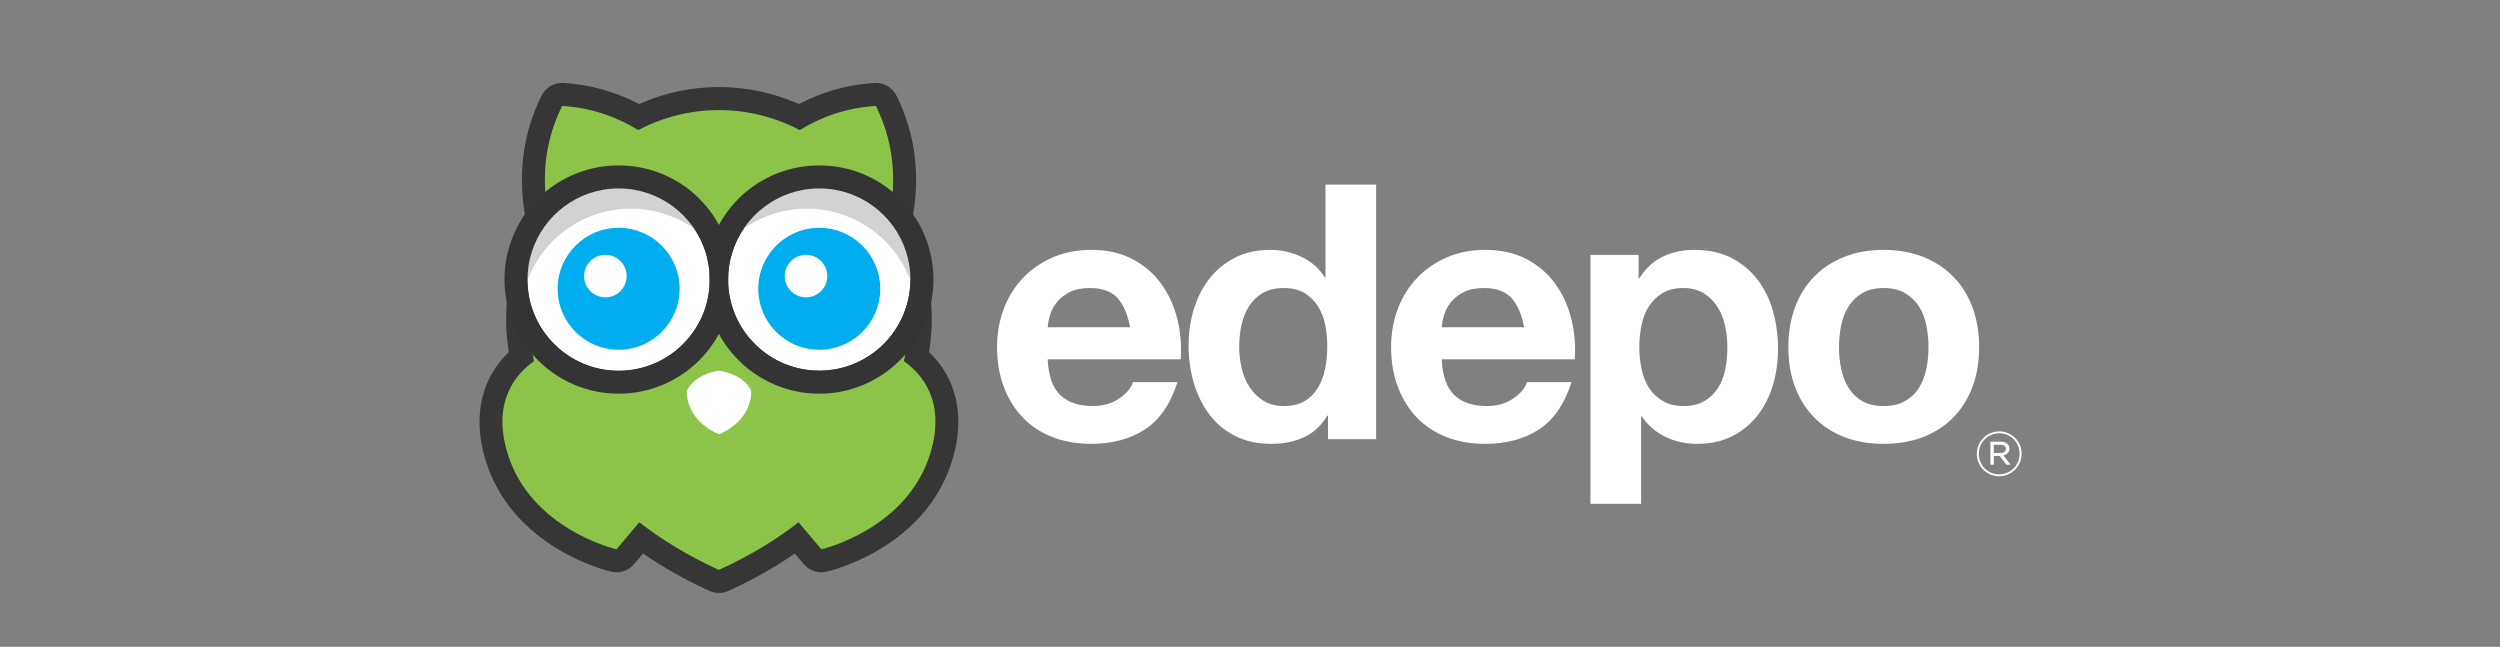 <?xml version="1.0" encoding="utf-8"?>
<!-- Generator: Adobe Illustrator 14.0.0, SVG Export Plug-In . SVG Version: 6.00 Build 43363)  -->
<!DOCTYPE svg PUBLIC "-//W3C//DTD SVG 1.1//EN" "http://www.w3.org/Graphics/SVG/1.1/DTD/svg11.dtd">
<svg version="1.1" id="Layer_1" xmlns="http://www.w3.org/2000/svg" xmlns:xlink="http://www.w3.org/1999/xlink" x="0px" y="0px"
	 width="543.055px" height="140.5px" viewBox="0 0 543.055 140.5" enable-background="new 0 0 543.055 140.5" xml:space="preserve">
<rect x="0" y="0" width="543.055" height="140.5" fill="#808080" stroke="none"/>
<g>
	<path fill="#FFFFFF" d="M434.262,103.451c-2.732,0-4.859-2.193-4.859-4.86c0-2.664,2.154-4.885,4.887-4.885
		c2.73,0,4.857,2.191,4.857,4.859C439.146,101.23,436.994,103.451,434.262,103.451 M434.289,94.123c-2.531,0-4.443,2.02-4.443,4.469
		c0,2.452,1.896,4.444,4.416,4.444c2.529,0,4.441-2.02,4.441-4.469C438.703,96.115,436.807,94.123,434.289,94.123 M435.191,98.929
		l1.547,2.006h-0.916l-1.441-1.887h-1.277v1.887h-0.742v-4.995h2.238c1.104,0,1.883,0.578,1.883,1.508
		C436.482,98.269,435.943,98.753,435.191,98.929 M434.572,96.613h-1.469v1.779h1.426c0.701,0,1.186-0.324,1.186-0.904
		C435.715,96.937,435.283,96.613,434.572,96.613"/>
	<path fill="#FFFFFF" d="M252.177,61.559c-1.627-2.22-3.706-3.99-6.236-5.306c-2.53-1.317-5.5-1.976-8.907-1.976
		c-3.049,0-5.823,0.542-8.327,1.627c-2.506,1.084-4.662,2.569-6.469,4.454c-1.809,1.886-3.202,4.119-4.183,6.7
		c-0.981,2.583-1.472,5.372-1.472,8.365c0,3.101,0.477,5.939,1.434,8.521c0.954,2.584,2.311,4.803,4.066,6.662
		c1.755,1.859,3.897,3.291,6.43,4.299c2.529,1.008,5.369,1.51,8.521,1.51c4.544,0,8.417-1.031,11.618-3.098
		c3.202-2.064,5.577-5.5,7.126-10.303h-9.681c-0.363,1.24-1.344,2.414-2.945,3.525c-1.6,1.111-3.512,1.664-5.73,1.664
		c-3.1,0-5.475-0.799-7.127-2.4c-1.653-1.6-2.557-4.184-2.711-7.745h28.893c0.206-3.101-0.052-6.069-0.773-8.909
		C254.978,66.311,253.804,63.779,252.177,61.559 M227.583,71.086c0.051-0.773,0.219-1.652,0.503-2.633
		c0.283-0.981,0.773-1.91,1.472-2.789c0.697-0.877,1.627-1.613,2.789-2.207c1.162-0.594,2.62-0.892,4.377-0.892
		c2.684,0,4.686,0.725,6.003,2.169c1.317,1.447,2.233,3.564,2.75,6.352H227.583z"/>
	<path fill="#FFFFFF" d="M287.926,60.242h-0.154c-1.24-1.962-2.932-3.447-5.074-4.454c-2.143-1.007-4.402-1.511-6.777-1.511
		c-2.943,0-5.528,0.581-7.747,1.743c-2.222,1.162-4.067,2.699-5.539,4.609c-1.474,1.911-2.583,4.119-3.331,6.623
		c-0.749,2.506-1.123,5.101-1.123,7.785c0,2.789,0.374,5.475,1.123,8.057c0.748,2.582,1.857,4.867,3.331,6.855
		c1.472,1.988,3.343,3.562,5.614,4.725c2.273,1.162,4.908,1.742,7.904,1.742c2.633,0,4.996-0.477,7.088-1.432
		s3.781-2.518,5.072-4.688h0.156v5.113h10.457V40.102h-11V60.242z M287.85,80.072c-0.311,1.549-0.828,2.932-1.551,4.145
		s-1.691,2.182-2.904,2.904c-1.215,0.725-2.725,1.084-4.531,1.084c-1.705,0-3.164-0.373-4.377-1.123
		c-1.215-0.748-2.22-1.729-3.022-2.943c-0.802-1.213-1.383-2.594-1.742-4.145c-0.362-1.548-0.543-3.097-0.543-4.646
		c0-1.651,0.168-3.239,0.504-4.765c0.336-1.523,0.877-2.878,1.627-4.067c0.748-1.187,1.743-2.142,2.983-2.866
		c1.24-0.723,2.762-1.084,4.57-1.084c1.807,0,3.305,0.361,4.492,1.084c1.188,0.724,2.156,1.666,2.904,2.828
		c0.748,1.161,1.279,2.505,1.59,4.028c0.309,1.524,0.463,3.111,0.463,4.763C288.312,76.923,288.158,78.524,287.85,80.072"/>
	<path fill="#FFFFFF" d="M337.773,61.559c-1.627-2.22-3.707-3.99-6.236-5.306c-2.531-1.317-5.5-1.976-8.908-1.976
		c-3.049,0-5.822,0.542-8.328,1.627c-2.504,1.084-4.66,2.569-6.467,4.454c-1.809,1.886-3.203,4.119-4.184,6.7
		c-0.982,2.583-1.473,5.372-1.473,8.365c0,3.101,0.479,5.939,1.434,8.521c0.955,2.584,2.311,4.803,4.066,6.662
		s3.898,3.291,6.43,4.299c2.529,1.008,5.371,1.51,8.521,1.51c4.543,0,8.416-1.031,11.619-3.098c3.201-2.064,5.578-5.5,7.127-10.303
		h-9.684c-0.361,1.24-1.344,2.414-2.943,3.525c-1.602,1.111-3.512,1.664-5.732,1.664c-3.098,0-5.475-0.799-7.127-2.4
		c-1.652-1.6-2.555-4.184-2.711-7.745h28.895c0.205-3.101-0.053-6.069-0.775-8.909C340.574,66.311,339.398,63.779,337.773,61.559
		 M313.178,71.086c0.051-0.773,0.219-1.652,0.504-2.633c0.283-0.981,0.775-1.91,1.473-2.789c0.697-0.877,1.625-1.613,2.787-2.207
		c1.162-0.594,2.621-0.892,4.377-0.892c2.686,0,4.688,0.725,6.004,2.169c1.316,1.447,2.232,3.564,2.75,6.352H313.178z"/>
	<path fill="#FFFFFF" d="M381.809,60.784c-1.498-1.962-3.383-3.537-5.654-4.725c-2.273-1.188-4.984-1.782-8.133-1.782
		c-2.479,0-4.752,0.491-6.816,1.472c-2.066,0.981-3.771,2.556-5.113,4.725h-0.154v-5.113h-10.459v54.069h11V90.453h0.156
		c1.342,1.963,3.059,3.445,5.15,4.453s4.377,1.51,6.855,1.51c2.943,0,5.512-0.568,7.707-1.703s4.029-2.66,5.5-4.57
		c1.473-1.91,2.568-4.105,3.293-6.584c0.723-2.479,1.084-5.061,1.084-7.747c0-2.838-0.361-5.563-1.084-8.172
		C384.416,65.032,383.307,62.747,381.809,60.784 M374.76,80.226c-0.309,1.551-0.84,2.906-1.588,4.068
		c-0.748,1.16-1.73,2.104-2.943,2.826c-1.213,0.725-2.725,1.084-4.533,1.084c-1.754,0-3.252-0.359-4.49-1.084
		c-1.24-0.723-2.234-1.666-2.982-2.826c-0.75-1.162-1.293-2.518-1.627-4.068c-0.338-1.548-0.504-3.123-0.504-4.725
		c0-1.651,0.154-3.253,0.465-4.802c0.311-1.549,0.838-2.917,1.588-4.105c0.748-1.188,1.73-2.156,2.943-2.905
		c1.213-0.748,2.723-1.124,4.531-1.124c1.756,0,3.24,0.376,4.455,1.124c1.213,0.749,2.205,1.73,2.982,2.943
		c0.773,1.214,1.328,2.595,1.664,4.144c0.336,1.55,0.504,3.126,0.504,4.726C375.225,77.103,375.07,78.678,374.76,80.226"/>
	<path fill="#FFFFFF" d="M428.441,66.71c-0.982-2.607-2.377-4.828-4.184-6.662c-1.809-1.833-3.988-3.253-6.545-4.26
		c-2.557-1.007-5.41-1.511-8.561-1.511s-5.99,0.504-8.52,1.511c-2.531,1.007-4.701,2.427-6.508,4.26
		c-1.809,1.834-3.203,4.055-4.184,6.662c-0.98,2.608-1.471,5.513-1.471,8.713c0,3.203,0.49,6.096,1.471,8.676
		c0.98,2.584,2.375,4.791,4.184,6.623c1.807,1.834,3.977,3.242,6.508,4.223c2.529,0.98,5.369,1.471,8.52,1.471
		s6.004-0.49,8.561-1.471s4.736-2.389,6.545-4.223c1.807-1.832,3.201-4.039,4.184-6.623c0.98-2.58,1.471-5.473,1.471-8.676
		C429.912,72.223,429.422,69.318,428.441,66.71 M418.449,80.111c-0.311,1.523-0.84,2.893-1.588,4.105
		c-0.75,1.213-1.758,2.182-3.021,2.904c-1.266,0.725-2.828,1.084-4.688,1.084s-3.408-0.359-4.646-1.084
		c-1.24-0.723-2.234-1.691-2.982-2.904c-0.75-1.213-1.279-2.582-1.588-4.105c-0.311-1.523-0.465-3.085-0.465-4.688
		c0-1.6,0.154-3.175,0.465-4.725c0.309-1.549,0.838-2.917,1.588-4.105c0.748-1.188,1.742-2.156,2.982-2.905
		c1.238-0.748,2.787-1.123,4.646-1.123s3.422,0.375,4.688,1.123c1.264,0.749,2.271,1.717,3.021,2.905
		c0.748,1.188,1.277,2.556,1.588,4.105c0.309,1.549,0.465,3.125,0.465,4.725C418.914,77.026,418.758,78.587,418.449,80.111"/>
	<path fill="#8CC449" d="M156.17,126.299c-0.373,0-0.739-0.084-1.073-0.24c-5.795-2.648-11.114-5.734-15.842-9.189l-3.425,4.059
		c-0.481,0.57-1.184,0.889-1.911,0.889c-0.186,0-0.371-0.021-0.557-0.062c-0.825-0.189-20.295-4.822-25.593-22.846
		c-3.374-11.473,1.445-18.135,5.464-21.489c-0.898-4.821-0.792-7.928-0.786-8.071c-0.002-7.316,1.497-14.416,4.456-21.033
		c-2.088-9.383-1.091-18.266,2.965-26.413c0.213-0.427,0.543-0.784,0.95-1.03c0.393-0.234,0.847-0.362,1.303-0.362
		c0.05,0,0.1,0.001,0.149,0.005c5.818,0.358,11.348,2,16.457,4.882c5.51-2.641,11.371-3.981,17.438-3.985
		c6.081,0.004,11.946,1.346,17.464,3.993c5.113-2.887,10.646-4.531,16.473-4.89c0.051-0.004,0.104-0.005,0.154-0.005
		c0.418,0,0.829,0.104,1.197,0.306c0.448,0.245,0.822,0.628,1.052,1.086c4.062,8.161,5.054,17.06,2.95,26.461
		c2.943,6.604,4.437,13.692,4.437,21.083c0.004,0.054,0.112,3.153-0.787,7.974c4.019,3.354,8.836,10.018,5.463,21.488
		c-5.3,18.024-24.769,22.657-25.595,22.846c-0.185,0.041-0.371,0.062-0.556,0.062c-0.728,0-1.431-0.318-1.91-0.889l-3.425-4.059
		c-4.733,3.461-10.062,6.551-15.873,9.203C156.874,126.227,156.519,126.299,156.17,126.299"/>
	<path fill="#363636" d="M190.256,23.009l0.01,0.006c4.673,9.385,4.275,18.551,2.562,25.61c2.91,6.24,4.563,13.314,4.563,20.82
		c0,0,0.141,3.547-1.046,9.005c3.917,2.763,9.078,8.689,5.825,19.752c-4.949,16.825-23.753,21.114-23.753,21.114l-4.951-5.867
		c-4.758,3.707-10.457,7.227-17.295,10.35v0.002h-0.003h-0.001v-0.002c-6.838-3.123-12.537-6.645-17.297-10.352l-4.951,5.869
		c0,0-18.805-4.289-23.751-21.114c-3.254-11.063,1.907-16.99,5.824-19.754c-1.186-5.458-1.046-9.003-1.046-9.003
		c0-7.524,1.662-14.614,4.586-20.866c-1.704-7.052-2.088-16.2,2.574-25.564l0.01-0.006c6.557,0.404,12.037,2.495,16.516,5.229
		c5.32-2.768,11.261-4.323,17.535-4.327h0.001h0.003c6.281,0.004,12.229,1.563,17.554,4.336
		C178.207,25.508,183.692,23.414,190.256,23.009 M122.117,18.009c-0.904,0-1.794,0.245-2.572,0.712
		c-0.819,0.491-1.489,1.212-1.913,2.065c-4.14,8.315-5.284,17.705-3.339,27.261c-2.875,6.701-4.336,13.863-4.346,21.32
		c-0.018,0.642-0.035,3.228,0.586,7.105c-5.981,5.682-7.868,13.938-5.161,23.141c5.708,19.414,26.552,24.375,27.436,24.578
		c0.37,0.084,0.743,0.125,1.112,0.125c1.455,0,2.859-0.637,3.821-1.775l1.941-2.303c4.342,2.988,9.12,5.684,14.261,8.041
		c0.67,0.334,1.426,0.521,2.225,0.521c0.787,0,1.532-0.182,2.195-0.506c5.154-2.361,9.943-5.062,14.291-8.057l1.941,2.303
		c0.962,1.139,2.368,1.775,3.822,1.775c0.369,0,0.742-0.041,1.111-0.125c0.885-0.203,21.729-5.164,27.438-24.578
		c2.706-9.203,0.819-17.458-5.162-23.14c0.623-3.877,0.604-6.463,0.586-7.107c-0.009-7.436-1.463-14.581-4.323-21.268
		c1.961-9.574,0.82-18.983-3.324-27.311c-0.457-0.919-1.187-1.674-2.087-2.164c-0.736-0.401-1.569-0.614-2.406-0.614
		c-0.101,0-0.201,0.003-0.302,0.009c-5.778,0.357-11.286,1.898-16.411,4.59c-5.513-2.452-11.341-3.693-17.363-3.697
		c-6.024,0.004-11.848,1.243-17.354,3.689c-5.122-2.687-10.625-4.226-16.396-4.582C122.322,18.012,122.219,18.009,122.117,18.009"/>
	<path fill="#FFFFFF" d="M134.38,83.019c-12.293,0-22.294-10.001-22.294-22.293c0-2.325,0.351-4.594,1.043-6.743
		c2.94-9.297,11.481-15.551,21.251-15.551c9.766,0,18.307,6.254,21.253,15.563c0.688,2.139,1.04,4.408,1.04,6.731
		C156.673,73.018,146.672,83.019,134.38,83.019"/>
	<path fill="#343434" d="M134.38,40.932c8.84,0,16.334,5.807,18.869,13.817c0.607,1.886,0.924,3.891,0.924,5.976
		c0,10.927-8.867,19.794-19.793,19.794c-10.929,0-19.794-8.867-19.794-19.794c0-2.085,0.314-4.09,0.923-5.976
		C118.043,46.739,125.539,40.932,134.38,40.932 M134.38,35.932c-10.863,0-20.363,6.956-23.64,17.309
		c-0.763,2.373-1.154,4.899-1.154,7.484c0,13.672,11.122,24.794,24.794,24.794c13.671,0,24.793-11.122,24.793-24.794
		c0-2.583-0.393-5.109-1.164-7.509C154.739,42.888,145.241,35.932,134.38,35.932"/>
	<path fill="#343434" d="M177.966,83.019c-12.301,0-22.31-10.001-22.31-22.293c0-2.316,0.352-4.584,1.043-6.741
		c2.944-9.299,11.491-15.553,21.267-15.553c9.761,0,18.307,6.253,21.266,15.56c0.683,2.172,1.027,4.435,1.027,6.734
		C200.259,73.018,190.258,83.019,177.966,83.019"/>
	<path fill="#343434" d="M177.966,40.932c8.842,0,16.336,5.807,18.883,13.817c0.593,1.886,0.91,3.891,0.91,5.976
		c0,10.927-8.867,19.794-19.793,19.794c-10.94,0-19.81-8.867-19.81-19.794c0-2.085,0.319-4.09,0.925-5.976
		C161.616,46.739,169.112,40.932,177.966,40.932 M177.966,35.932c-10.87,0-20.375,6.956-23.651,17.308
		c-0.766,2.385-1.158,4.91-1.158,7.485c0,13.672,11.129,24.794,24.81,24.794c13.671,0,24.793-11.122,24.793-24.794
		c0-2.553-0.384-5.068-1.142-7.475C198.323,42.885,188.82,35.932,177.966,35.932"/>
	<path fill="#FFFFFF" d="M154.173,60.726c0,10.927-8.867,19.793-19.793,19.793c-10.929,0-19.794-8.867-19.794-19.793
		c0-2.085,0.315-4.09,0.923-5.977c2.534-8.01,10.029-13.816,18.871-13.816c8.84,0,16.334,5.806,18.869,13.816
		C153.857,56.636,154.173,58.641,154.173,60.726"/>
	<path fill="#FFFFFF" d="M197.759,60.726c0,10.927-8.867,19.793-19.793,19.793c-10.94,0-19.81-8.867-19.81-19.793
		c0-2.085,0.319-4.09,0.924-5.977c2.535-8.01,10.031-13.816,18.886-13.816c8.842,0,16.336,5.806,18.883,13.816
		C197.442,56.636,197.759,58.641,197.759,60.726"/>
	<path fill="#FFFFFF" d="M156.189,94.347c7.645-3.329,6.973-9.514,6.973-9.514c-1.625-3.232-5.432-4.086-6.973-4.301h-0.005
		c-1.543,0.215-5.348,1.068-6.975,4.301c0,0-0.671,6.185,6.975,9.514H156.189z"/>
	<path fill="#D0D2D3" d="M156.865,53.967c1.754-2.116,3.914-3.966,6.428-5.417c11.475-6.626,26.155-2.694,32.781,8.784
		c1.396,2.419,2.336,4.98,2.799,7.586c0.596-4.592-0.267-9.402-2.755-13.713c-1.153-1.999-2.568-3.763-4.184-5.225
		c-6.87-6.276-17.263-7.689-25.741-2.793C161.804,45.722,158.612,49.565,156.865,53.967"/>
	<path fill="#00ADEE" d="M147.625,62.729c0,7.316-5.932,13.246-13.247,13.246s-13.246-5.93-13.246-13.246
		c0-7.315,5.931-13.246,13.246-13.246S147.625,55.414,147.625,62.729"/>
	<path fill="#00ADEE" d="M191.205,62.729c0,7.316-5.931,13.246-13.246,13.246c-7.317,0-13.245-5.93-13.245-13.246
		c0-7.315,5.928-13.246,13.245-13.246C185.274,49.482,191.205,55.414,191.205,62.729"/>
	<path fill="#FFFFFF" d="M136.122,59.969c0,2.551-2.07,4.619-4.618,4.619c-2.552,0-4.619-2.068-4.619-4.619
		c0-2.552,2.067-4.619,4.619-4.619C134.051,55.35,136.122,57.417,136.122,59.969"/>
	<path fill="#FFFFFF" d="M179.701,59.969c0,2.551-2.067,4.619-4.619,4.619c-2.549,0-4.618-2.068-4.618-4.619
		c0-2.552,2.069-4.619,4.618-4.619C177.633,55.35,179.701,57.417,179.701,59.969"/>
	<path fill="#D0D2D3" d="M155.474,53.967c-1.754-2.116-3.914-3.966-6.428-5.417c-11.476-6.626-26.155-2.694-32.781,8.784
		c-1.396,2.419-2.336,4.98-2.799,7.586c-0.597-4.592,0.267-9.402,2.755-13.713c1.152-1.999,2.568-3.763,4.183-5.225
		c6.871-6.276,17.263-7.689,25.742-2.793C150.534,45.722,153.727,49.565,155.474,53.967"/>
	<path fill="#343434" d="M134.38,40.932c8.84,0,16.334,5.807,18.869,13.817c0.607,1.886,0.924,3.891,0.924,5.976
		c0,10.927-8.867,19.794-19.793,19.794c-10.929,0-19.794-8.867-19.794-19.794c0-2.085,0.314-4.09,0.923-5.976
		C118.043,46.739,125.539,40.932,134.38,40.932 M134.38,36.932c-10.426,0-19.542,6.675-22.686,16.61
		c-0.733,2.279-1.108,4.703-1.108,7.183c0,13.12,10.674,23.794,23.794,23.794c13.119,0,23.793-10.674,23.793-23.794
		c0-2.479-0.376-4.902-1.116-7.202C153.918,43.607,144.803,36.932,134.38,36.932"/>
	<path fill="#343434" d="M177.966,40.932c8.842,0,16.336,5.807,18.883,13.817c0.593,1.886,0.91,3.891,0.91,5.976
		c0,10.927-8.867,19.794-19.793,19.794c-10.94,0-19.81-8.867-19.81-19.794c0-2.085,0.319-4.09,0.925-5.976
		C161.616,46.739,169.112,40.932,177.966,40.932 M177.966,36.932c-10.434,0-19.554,6.675-22.698,16.61
		c-0.736,2.29-1.111,4.712-1.111,7.183c0,13.12,10.682,23.794,23.81,23.794c13.119,0,23.793-10.674,23.793-23.794
		c0-2.451-0.368-4.865-1.094-7.175C197.503,43.605,188.383,36.932,177.966,36.932"/>
</g>
</svg>
